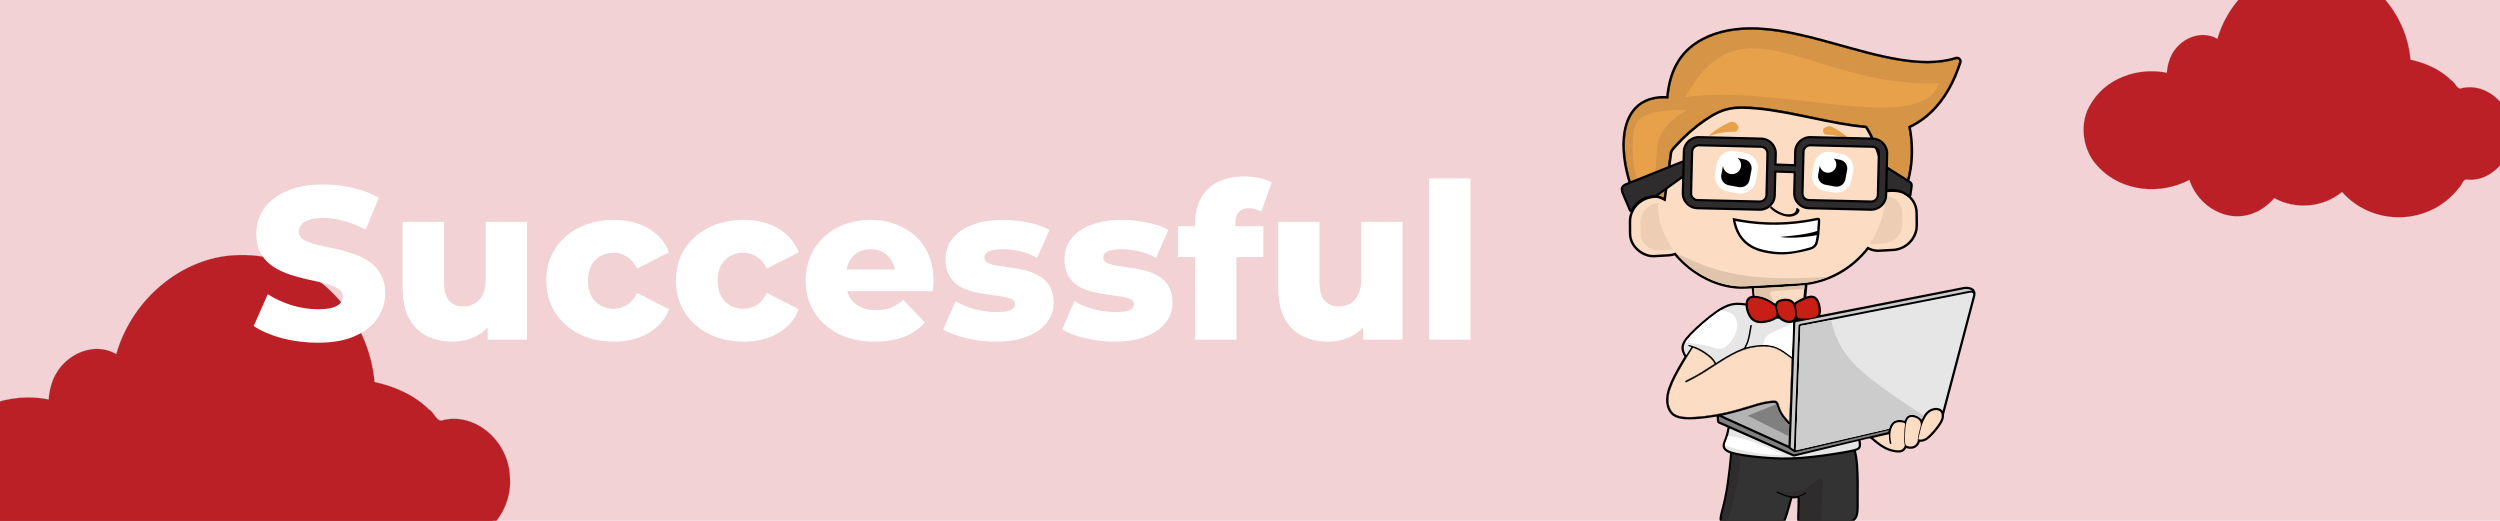 <svg width="552" height="115" viewBox="0 0 552 115" fill="none" xmlns="http://www.w3.org/2000/svg">
<g clip-path="url(#clip0_2827_1677)">
<rect width="552" height="115" fill="#F2D2D4"/>
<path d="M53.59 57.006C40.537 57.006 29.51 66.388 26.08 79.2C24.652 78.29 23.009 77.766 21.252 77.766C15.819 77.766 11.411 82.735 11.411 88.858C11.411 88.92 11.41 88.98 11.411 89.042C9.784 88.666 8.078 88.453 6.311 88.453C-4.457 88.453 -13.195 95.912 -13.195 105.097C-13.195 114.281 -4.456 121.74 6.311 121.74C10.576 121.74 14.517 120.561 17.729 118.578C19.647 125.046 25.059 129.718 31.441 129.718C35.764 129.718 39.642 127.572 42.292 124.179C44.864 125.695 47.888 126.569 51.122 126.569C55.522 126.569 59.537 124.956 62.55 122.304C66.611 127.054 72.581 130.061 79.241 130.061C87.411 130.061 94.552 125.531 98.389 118.811C98.967 118.906 99.559 118.958 100.161 118.958C106.661 118.958 111.927 113.197 111.927 106.09C111.927 98.983 106.661 93.209 100.161 93.209C98.998 93.209 97.874 93.404 96.812 93.748C93.31 89.095 88.073 85.869 82.089 85.084C80.865 69.365 68.572 57.006 53.589 57.006L53.59 57.006Z" fill="url(#paint0_linear_2827_1677)" stroke="black" stroke-width="0.039"/>
<path d="M52.967 56.307C41.036 56.347 29.371 65.33 25.663 78.159C20.267 75.075 13.018 78.643 11.267 85.133C10.98 86.117 10.791 87.149 10.745 88.185C2.278 86.504 -7.735 89.627 -12.274 98.332C-15.311 104.012 -13.835 111.716 -9.512 116.005C-2.503 123.519 8.975 124.313 17.378 119.854C20.104 128.061 28.95 132.704 36.308 129.683C38.652 128.828 40.787 127.135 42.485 125.246C48.796 128.677 56.785 128.067 62.481 123.42C71.618 133.762 88.283 133.341 96.875 122.378C97.901 121.588 98.194 119.278 99.691 119.805C106.631 120.347 113.166 113.346 112.609 105.441C112.382 97.299 104.915 91.061 97.908 92.732C96.463 93.407 95.909 90.999 94.722 90.391C91.362 87.064 86.901 85.251 82.717 84.337C81.442 70.14 70.547 58.524 58.158 56.68C56.446 56.388 54.704 56.263 52.968 56.308L52.967 56.307Z" fill="url(#paint1_linear_2827_1677)" stroke="#A3CED5" stroke-width="0.039"/>
<path fill-rule="evenodd" clip-rule="evenodd" d="M367.894 21.193C368.503 15.158 371.015 10.496 376.874 7.884C384.824 4.344 394.373 6.492 402.421 8.639C403.442 8.91 404.462 9.19 405.483 9.48C410.115 10.757 414.748 12.121 419.498 12.894C423.512 13.552 427.83 13.794 431.766 12.566C432.149 12.44 432.551 12.537 432.836 12.817C433.12 13.098 433.218 13.504 433.101 13.871C431.746 18.021 429.705 22.025 426.476 25.052C425.485 25.99 424.395 26.812 423.218 27.509L423.021 27.615C422.874 27.712 422.717 27.799 422.56 27.876C422.354 27.992 422.148 28.099 421.942 28.196C422.501 31.223 422.599 34.279 422.128 37.326C421.853 39.077 421.392 40.789 420.803 42.452C420.803 42.471 420.793 42.491 420.784 42.51C422.413 43.419 423.443 45.122 423.463 47.027L423.492 49.706C423.522 52.695 421.078 55.277 418.045 55.451L414.895 55.626C414.08 55.674 413.256 55.471 412.52 55.123C409.222 59.32 404.404 62.173 399.084 62.909L398.829 65.491C398.878 65.472 398.927 65.462 398.976 65.443C399.869 65.162 400.723 65.162 401.322 65.975C401.852 66.681 402.136 67.977 402.068 68.847C402.048 69.128 401.989 69.37 401.891 69.582L433.356 63.411C433.886 63.295 434.455 63.276 434.975 63.421C435.26 63.489 435.525 63.615 435.75 63.798C436.094 64.098 436.29 64.756 436.172 65.191C436.172 65.22 436.172 65.24 436.163 65.269L429.224 91.557C429.244 91.76 429.244 91.963 429.204 92.167C429.165 92.428 429.077 92.698 428.969 92.94C428.9 93.095 428.822 93.25 428.733 93.395C428.704 93.453 428.674 93.501 428.645 93.55C428.409 93.946 428.135 94.323 427.85 94.691C427.467 95.194 427.045 95.687 426.603 96.142C426.28 96.48 425.916 96.829 425.524 97.08C424.994 97.438 424.523 97.564 423.905 97.544C423.885 97.593 423.865 97.641 423.846 97.709C423.728 98.008 423.561 98.299 423.326 98.531C423.1 98.753 422.825 98.908 422.521 99.005C422.226 99.092 421.902 99.111 421.588 99.082C421.363 99.063 421.117 99.014 420.892 98.927C420.862 98.976 420.833 99.024 420.803 99.072C420.528 99.498 420.195 99.778 419.665 99.875C419.262 99.953 418.791 99.924 418.379 99.856C417.879 99.778 417.378 99.643 416.897 99.469C416.456 99.295 416.033 99.082 415.621 98.831C415.268 98.618 414.934 98.386 414.61 98.144C414.139 97.796 413.698 97.418 413.256 97.041C412.962 96.819 412.844 96.741 412.392 96.858L410.793 97.244L410.802 97.254C410.881 97.622 410.95 98.028 410.92 98.405C410.871 98.908 410.587 99.227 410.125 99.43C410.017 99.479 409.909 99.527 409.782 99.566L409.792 99.575C410.057 100.572 410.194 101.587 410.273 102.612C410.469 105.214 410.43 107.942 410.41 110.563V110.766C410.41 111.849 410.528 113.687 409.831 114.586C409.507 115.012 409.036 115.302 408.545 115.515C408.457 115.554 408.447 115.563 408.408 115.824C408.241 116.869 408.104 117.923 407.996 118.977C407.868 120.264 407.789 121.55 407.721 122.837C407.937 122.875 408.319 123.088 408.604 123.262C408.997 123.504 409.291 123.688 409.399 124.171C409.468 124.471 409.428 124.81 409.37 125.1C409.281 125.496 409.144 125.893 408.977 126.261C408.859 126.531 408.732 126.783 408.594 127.025C409.173 126.918 409.782 126.841 410.351 126.841C410.783 126.851 411.362 126.889 411.686 127.199C412.265 127.75 411.607 128.94 411.146 129.742C412.736 128.978 414.493 128.572 416.298 128.572C419.174 128.572 421.932 129.597 424.071 131.503C426.074 133.292 427.349 135.72 427.644 138.37C427.654 138.496 427.673 138.631 427.683 138.757V138.796C427.801 138.805 427.909 138.854 427.997 138.941C428.115 139.057 428.213 139.173 428.311 139.308C428.586 139.666 428.753 140.072 428.841 140.507C428.979 141.117 428.979 141.813 428.9 142.432C428.831 143.022 428.664 143.632 428.38 144.164C428.056 144.744 427.595 145.179 427.025 145.518C426.358 145.924 425.563 146.195 424.807 146.407C423.718 146.707 422.589 146.92 421.471 147.065C420.293 147.23 419.105 147.317 417.918 147.326C416.573 147.346 415.239 147.259 413.914 147.055C412.51 146.833 411.136 146.465 409.821 145.943C407.927 145.198 406.131 144.144 404.384 143.109C403.756 142.732 403.128 142.365 402.48 142.007C401.714 141.591 400.939 141.233 400.144 140.875C399.614 140.633 398.927 140.353 398.476 139.985C398.152 139.714 397.926 139.376 397.818 138.96C397.74 138.641 397.749 138.322 397.759 137.993C397.779 137.761 397.799 137.519 397.828 137.287C397.838 137.161 397.897 137.055 397.985 136.977C397.838 136.629 397.877 136.232 398.113 135.7C398.181 135.546 398.25 135.391 398.309 135.227C398.623 134.288 398.633 132.925 398.662 131.928V131.851C398.672 131.425 398.662 130.903 398.77 130.497C398.829 130.236 398.976 130.013 399.192 129.917C399.192 129.897 399.192 129.888 399.192 129.878C399.192 129.646 399.202 129.414 399.192 129.191C399.192 128.882 399.173 128.572 399.123 128.272C399.084 127.972 399.025 127.673 398.947 127.382C398.917 127.266 398.937 127.15 398.986 127.044C398.809 126.812 398.741 126.522 398.633 126.241C398.554 126.038 398.466 124.974 398.564 124.616C398.721 124.055 399.251 123.678 399.722 123.369L399.712 123.117C399.703 122.334 399.683 121.56 399.644 120.776C399.595 119.819 399.526 118.861 399.457 117.904C399.438 117.614 399.418 117.324 399.388 117.043C399.388 117.024 399.388 117.024 399.369 117.024C398.917 117.033 398.436 117.062 398.054 116.975C397.534 116.859 397.21 116.559 397.033 116.066C396.729 115.196 396.827 113.677 396.866 112.749L396.876 112.352C396.905 111.559 396.905 110.766 396.905 109.973C396.66 110.021 396.405 110.041 396.16 110.05C396.022 110.05 395.885 110.05 395.738 110.041C395.443 111.172 395.139 112.294 394.795 113.406C394.609 113.996 394.413 114.586 394.177 115.157C393.971 115.631 393.696 116.163 393.333 116.53C392.98 116.888 392.568 117.053 392.077 117.12C391.881 117.149 391.674 117.159 391.468 117.169C391.311 117.169 391.341 117.178 391.321 117.266C390.978 118.784 390.664 120.312 390.369 121.84C390.261 122.401 390.153 122.962 390.065 123.523C390.173 123.591 390.291 123.668 390.369 123.746C390.565 123.939 390.693 124.171 390.752 124.452C390.83 124.781 390.811 125.148 390.752 125.477C390.713 125.69 390.565 126.193 390.467 126.396L390.389 126.56C390.261 126.812 390.104 127.054 389.918 127.266C389.957 127.344 389.977 127.431 389.967 127.528L389.731 129.51C389.79 129.549 389.839 129.597 389.869 129.655C389.996 129.859 389.986 130.719 389.986 130.971C389.977 131.561 389.937 132.16 389.898 132.75C389.869 133.195 389.829 133.631 389.78 134.066C389.741 134.395 389.672 134.753 389.584 135.11C389.662 135.139 389.741 135.188 389.8 135.265C389.967 135.478 390.114 135.739 390.232 135.991C390.389 136.348 390.507 136.745 390.516 137.142C390.526 137.625 390.389 138.089 390.134 138.505C389.849 138.979 389.437 139.395 388.995 139.734C388.583 140.063 388.131 140.333 387.69 140.614C387.297 140.856 386.669 141.223 386.365 141.562C386.002 141.968 386.198 142.335 386.375 142.79L386.463 143.022C386.6 143.399 386.708 143.777 386.748 144.173C386.797 144.628 386.767 145.073 386.61 145.498C386.414 146.069 386.041 146.533 385.57 146.91C385.011 147.336 384.333 147.626 383.656 147.82C382.606 148.129 381.458 148.274 380.368 148.381C378.985 148.506 377.581 148.555 376.187 148.564C374.568 148.584 372.939 148.555 371.329 148.439C370.142 148.352 368.905 148.226 367.737 147.974C366.825 147.771 365.902 147.462 365.097 146.988C364.518 146.649 364.008 146.224 363.586 145.692C363.262 145.285 362.997 144.841 362.85 144.347C362.703 143.912 362.654 143.438 362.742 142.984C362.811 142.577 362.987 142.21 363.223 141.862C363.331 141.687 363.449 141.533 363.576 141.368C363.655 141.281 363.753 141.223 363.871 141.194C363.89 141.068 363.929 140.933 363.998 140.807C364.175 140.498 364.459 140.227 364.744 139.985C364.96 139.792 364.891 139.83 364.862 139.521C364.842 139.279 364.832 139.047 364.832 138.805C364.832 136.397 365.932 134.192 367.737 132.596C369.641 130.903 372.164 130.033 374.715 130.033C376.295 130.033 377.856 130.371 379.269 131.019C379.181 130.748 379.093 130.478 378.994 130.197C378.847 129.771 378.7 129.336 378.523 128.911L378.435 128.698C378.327 128.456 378.209 128.185 378.16 127.924C378.062 127.441 378.327 127.083 378.818 126.986C379.25 126.899 379.858 126.947 380.359 126.996C380.329 126.657 380.3 126.309 380.27 125.97C380.251 125.574 380.221 125.177 380.241 124.781V124.665C380.251 124.539 380.3 124.423 380.388 124.345C380.319 123.997 380.388 123.639 380.712 123.311C380.947 123.078 381.261 123.001 381.576 122.943L381.88 120.951L382.557 116.337C382.567 116.289 382.528 116.289 382.439 116.269C381.909 116.134 381.36 115.969 380.839 115.786C380.496 115.66 380.094 115.496 379.868 115.196C379.622 114.867 379.652 114.451 379.711 114.074C379.799 113.522 379.956 112.952 380.103 112.41C380.329 111.53 380.545 110.66 380.731 109.76C380.947 108.735 381.114 107.7 381.261 106.665C381.409 105.678 381.526 104.702 381.644 103.725C381.723 103.019 381.801 102.303 381.87 101.597C381.909 101.142 381.948 100.688 381.978 100.223C381.978 100.185 381.988 100.146 381.998 100.107L381.899 100.069C381.379 99.875 380.79 99.575 380.516 99.072C380.329 98.724 380.319 98.366 380.398 97.989C380.467 97.68 380.574 97.399 380.702 97.109C380.81 96.838 380.908 96.577 380.996 96.306C381.124 95.89 381.222 95.465 381.311 95.039C381.35 94.865 381.379 94.681 381.418 94.507C381.428 94.469 381.438 94.43 381.448 94.391L379.662 93.608C379.495 93.53 379.328 93.472 379.22 93.317C379.122 93.182 379.112 93.037 379.102 92.882L379.073 92.631C379.073 92.621 379.073 92.612 379.073 92.592L379.043 91.993V91.983C378.199 92.128 377.346 92.254 376.502 92.36C375.226 92.515 373.891 92.631 372.605 92.592C371.761 92.573 370.829 92.476 370.044 92.147C369.435 91.896 368.964 91.509 368.601 90.967C368.238 90.416 368.022 89.778 367.924 89.12C367.826 88.385 367.875 87.64 368.022 86.915C368.199 86.034 368.532 85.154 368.886 84.323C369.298 83.404 369.759 82.504 370.25 81.624C370.741 80.725 371.261 79.844 371.8 78.974L371.928 78.761C371.918 78.742 371.899 78.713 371.879 78.684C371.555 78.103 371.261 77.504 371.261 76.817C371.261 76.324 371.408 75.879 371.653 75.444C372.016 74.776 372.586 74.138 373.106 73.587C373.979 72.677 374.941 71.797 375.903 70.975C376.855 70.163 377.846 69.36 378.867 68.654C379.632 68.122 380.467 67.609 381.34 67.28C382.037 67.01 382.734 66.874 383.479 66.845C384.127 66.826 384.785 66.884 385.433 66.971C385.452 66.7 385.511 66.439 385.609 66.216C385.874 65.636 386.385 65.385 386.944 65.298L386.787 63.673L385.403 63.75C379.505 64.079 373.469 60.81 369.769 56.399C369.327 56.535 368.866 56.622 368.405 56.641L365.264 56.825C363.9 56.893 362.516 56.303 361.515 55.432C360.396 54.465 359.67 53.12 359.65 51.65L359.631 48.971C359.611 47.404 360.288 45.886 361.427 44.812L361.407 44.783C360.19 43.11 358.944 38.351 358.59 36.252C358.208 34.018 358.07 31.658 358.394 29.414C358.689 27.335 359.425 25.255 360.897 23.688C362.742 21.735 365.284 21.096 367.894 21.193Z" fill="black"/>
<path fill-rule="evenodd" clip-rule="evenodd" d="M388.043 24.23C382.9 23.756 380.594 23.988 376.462 26.87C374.205 28.437 372.075 30.323 370.073 32.548C369.091 33.631 369.278 33.525 369.082 34.966L367.776 44.502C366.913 44.096 366.343 43.651 365.382 43.709C364.361 43.767 363.399 44.038 362.516 44.628C361.093 45.557 360.151 47.201 360.17 48.961L360.19 51.64C360.219 54.349 362.948 56.418 365.234 56.293L368.375 56.109C368.925 56.08 369.455 55.964 369.955 55.77C373.812 60.558 379.926 63.518 385.364 63.218L397.406 62.541C403.491 62.202 408.898 59.049 412.363 54.445C413.158 54.9 414.041 55.142 414.865 55.093L418.006 54.919C420.754 54.764 422.972 52.414 422.952 49.706L422.923 47.027C422.903 44.918 421.529 43.187 419.625 42.597C418.624 42.297 417.437 42.375 416.318 42.471C415.592 36.745 414.139 31.967 411.862 28.292C404.354 27.654 395.404 24.897 388.043 24.23Z" fill="#FCDCC2"/>
<path fill-rule="evenodd" clip-rule="evenodd" d="M376.156 26.435C380.455 23.437 382.938 23.233 388.091 23.698C392.232 24.075 396.403 25.003 400.466 25.845C404.225 26.628 408.082 27.431 411.91 27.76C412.086 27.779 412.234 27.866 412.322 28.012C414.874 32.132 416.14 37.142 416.788 41.901C417.789 41.823 418.839 41.804 419.791 42.084C419.967 42.142 420.144 42.21 420.311 42.278C420.9 40.643 421.341 38.97 421.606 37.248C422.097 34.115 421.979 31.01 421.361 27.905C421.685 27.76 421.999 27.596 422.313 27.431C422.46 27.354 422.607 27.267 422.755 27.18L422.951 27.064C424.089 26.396 425.149 25.593 426.111 24.684C429.281 21.715 431.283 17.779 432.598 13.716C432.667 13.523 432.618 13.329 432.471 13.184C432.324 13.039 432.117 12.991 431.921 13.049C427.907 14.306 423.51 14.064 419.408 13.397C414.668 12.633 409.967 11.25 405.344 9.973C404.323 9.683 403.303 9.403 402.282 9.132C394.381 7.023 384.901 4.876 377.089 8.348C371.21 10.969 368.864 15.689 368.364 21.725C365.743 21.541 363.143 22.063 361.278 24.036C359.874 25.526 359.187 27.509 358.903 29.482C358.589 31.677 358.726 33.989 359.099 36.165C359.433 38.138 360.689 42.926 361.827 44.483C362.063 44.299 362.21 44.183 362.21 44.183C363.251 43.496 364.389 43.206 365.606 43.168C366.46 43.148 366.529 43.322 367.353 43.709L368.55 34.888C368.747 33.399 368.599 33.38 369.669 32.19C371.612 30.043 373.771 28.099 376.156 26.435Z" fill="#D69446" stroke="black" stroke-width="0.074"/>
<path fill-rule="evenodd" clip-rule="evenodd" d="M412.745 53.903C414.109 53.942 414.708 53.894 416.101 53.729C418.26 53.478 420.047 51.727 420.027 49.59L419.998 46.91C419.978 44.889 418.339 43.303 416.317 43.312C416.209 47.191 414.904 50.847 412.745 53.903ZM366.068 44.889C363.938 45.044 362.201 46.91 362.221 49.019L362.25 51.698C362.26 52.724 362.79 53.642 363.556 54.3C364.233 54.89 365.214 55.354 366.147 55.296L369.287 55.122C369.336 55.122 369.395 55.112 369.444 55.112C367.403 52.346 366.117 49.029 366.078 45.411L366.068 44.889Z" fill="#EDCEB4"/>
<path fill-rule="evenodd" clip-rule="evenodd" d="M400.861 48.158C399.094 48.526 397.347 48.777 395.6 48.932C393.834 49.087 392.067 49.145 390.31 49.077C387.837 49 385.354 48.7 382.871 48.187C382.508 48.11 382.537 48.052 382.596 48.41C382.881 50.257 383.558 51.892 384.716 53.168C385.786 54.348 387.258 55.219 389.221 55.673C392.038 56.321 394.177 56.283 396.307 55.906C397.406 55.702 398.505 55.499 399.702 55.161C400.389 54.958 400.782 54.648 401.037 54.3C401.273 53.99 401.371 53.652 401.449 53.284C401.744 52.046 401.773 50.944 401.871 49.57C401.979 48.09 401.901 47.955 400.861 48.158Z" fill="black"/>
<path fill-rule="evenodd" clip-rule="evenodd" d="M384.019 48.953C389.603 49.949 395.148 49.842 400.703 48.74C401.537 48.575 401.41 48.459 401.351 49.301C401.341 49.378 401.341 49.455 401.331 49.533C401.302 50.026 401.272 50.51 401.233 50.993C398.976 51.767 395.845 52.047 393.058 52.309C394.981 52.686 398.721 52.415 401.145 51.912C401.096 52.309 401.027 52.715 400.939 53.111C400.88 53.363 400.85 53.547 400.732 53.769C400.487 54.262 400.144 54.485 399.574 54.649C395.835 55.733 393.215 56.042 389.338 55.152C386.276 54.446 384.235 52.599 383.4 49.62L383.283 49.175C383.155 48.73 383.096 48.788 383.557 48.865L384.019 48.953Z" fill="white"/>
<path fill-rule="evenodd" clip-rule="evenodd" d="M382.919 26.986C383.409 27.16 383.812 27.769 383.851 27.992C383.9 28.243 383.792 28.514 383.596 28.756C383.301 29.123 383.292 29.056 382.85 29.056C381.201 29.075 379.631 29.297 378.188 29.791C377.383 30.11 377.099 30.081 377.913 29.433C379.071 28.504 380.082 27.866 381.486 27.189C382.026 26.937 382.32 26.792 382.919 26.986ZM403.47 27.943C403.352 27.982 403.234 28.03 403.126 28.079C402.901 28.185 402.665 28.291 402.567 28.543C402.459 28.823 402.547 29.191 402.734 29.433C402.979 29.781 403.087 29.723 403.48 29.742C404.981 29.829 406.296 30.081 407.582 30.593C408.308 30.913 408.563 30.903 407.857 30.274C406.836 29.394 405.953 28.765 404.706 28.108C404.226 27.847 404 27.74 403.47 27.943Z" fill="#E8A14B"/>
<path fill-rule="evenodd" clip-rule="evenodd" d="M372.123 21.453C392.448 18.358 424.08 30.197 428.173 18.358C414.923 18.929 404.451 14.499 395.766 12.12C386.138 9.479 378.708 9.373 372.123 21.453ZM365.312 40.662L365.783 34.346C365.94 32.286 365.813 31.183 366.922 29.326C368.08 27.382 369.984 25.738 372.476 24.326C368.659 24.171 365.126 24.607 363.143 25.564C361.043 26.58 360.611 28.233 360.503 32.073C360.395 35.575 360.974 38.834 362.211 41.871L365.312 40.662Z" fill="#E8A14B"/>
<path d="M397.278 46.263C397.435 46.417 397.288 46.698 397.17 46.901C397.004 47.191 396.64 47.443 396.248 47.617C395.895 47.772 395.473 47.858 395.021 47.858C394.589 47.849 394.128 47.762 393.676 47.617C393.156 47.462 392.656 47.23 392.214 46.988C391.684 46.688 391.272 46.34 390.899 45.992C390.732 45.847 390.791 45.885 390.948 45.692C391.056 45.557 391.046 45.508 391.164 45.615C391.547 45.953 391.959 46.292 392.469 46.572C392.872 46.795 393.343 47.007 393.804 47.153C394.481 47.433 395.541 47.336 396.022 47.094C396.336 46.93 396.562 46.601 396.591 46.263C396.601 46.108 396.523 46.059 396.67 45.972C396.866 45.856 397.131 46.118 397.278 46.263Z" fill="black"/>
<path fill-rule="evenodd" clip-rule="evenodd" d="M396.973 66.904C397.444 66.614 398.367 66.14 399.123 65.908C399.888 65.675 400.487 65.675 400.929 66.256C401.36 66.846 401.635 68.026 401.576 68.809C401.517 69.602 401.115 69.989 400.31 70.192C399.496 70.386 398.269 70.376 397.602 70.299C396.934 70.221 396.816 70.076 396.767 69.738C396.708 69.399 396.718 68.877 396.679 68.461C396.64 68.035 396.551 67.707 396.522 67.494C396.483 67.281 396.502 67.184 396.973 66.904ZM392.42 67.32C392.488 67.039 392.645 66.797 393.087 66.633C393.529 66.469 394.265 66.382 394.824 66.488C395.383 66.594 395.766 66.913 396.041 67.523C396.306 68.132 396.453 69.022 396.345 69.68C396.247 70.337 395.894 70.763 395.285 70.821C394.677 70.889 393.813 70.599 393.293 70.115C392.763 69.631 392.567 68.945 392.469 68.432C392.361 67.929 392.351 67.6 392.42 67.32ZM391.566 67.387C391.261 67.155 390.702 66.749 390.015 66.43C389.328 66.101 388.504 65.85 387.758 65.782C387.002 65.704 386.335 65.811 386.06 66.42C385.785 67.02 385.913 68.123 386.246 68.993C386.58 69.854 387.11 70.492 387.876 70.734C388.641 70.985 389.642 70.85 390.447 70.637C391.242 70.415 391.831 70.125 392.096 69.834C392.361 69.535 392.282 69.244 392.213 68.896C392.145 68.548 392.076 68.142 392.007 67.91C391.939 67.678 391.88 67.61 391.566 67.387Z" fill="#C71F16"/>
<path fill-rule="evenodd" clip-rule="evenodd" d="M387.434 65.269C387.552 65.279 387.68 65.279 387.807 65.298C388.622 65.376 389.495 65.637 390.231 65.985C390.82 66.265 391.35 66.614 391.87 66.991L391.978 67.078C392.126 66.623 392.45 66.352 392.911 66.178C393.49 65.966 394.314 65.888 394.923 66.004C395.502 66.12 395.924 66.41 396.228 66.846C396.356 66.71 396.522 66.604 396.719 66.488C397.121 66.246 397.71 65.946 398.191 65.733L398.466 63.006C394.805 63.296 390.938 63.547 387.268 63.654L387.434 65.269Z" fill="#FCDCC2"/>
<path fill-rule="evenodd" clip-rule="evenodd" d="M433.472 63.885L397.513 70.945C397.297 70.984 397.11 71.013 396.953 71.042C396.639 71.09 396.482 71.119 396.433 71.168C396.394 71.216 396.394 71.361 396.384 71.661L396.374 72.135L395.373 98.762L395.962 99.188C396.05 99.255 396.089 99.226 396.089 99.11L397.081 72.938L397.091 72.473C397.1 72.058 397.1 71.854 397.248 71.69C397.395 71.535 397.601 71.497 398.023 71.429C398.17 71.409 398.347 71.371 398.563 71.332L434.522 64.281C434.915 64.194 435.219 64.165 435.455 64.204C435.445 64.194 435.435 64.184 435.425 64.175C435.268 64.039 435.072 63.952 434.846 63.885C434.463 63.788 433.845 63.769 433.472 63.885Z" fill="#CCCCCC"/>
<path fill-rule="evenodd" clip-rule="evenodd" d="M397.513 72.948L396.521 99.237C396.521 99.392 396.541 99.421 396.649 99.392L417.102 94.652C417.161 94.439 417.239 94.236 417.328 94.043C417.504 93.666 417.75 93.308 418.103 93.066C418.731 92.641 419.575 92.689 420.292 92.815C420.38 92.834 420.459 92.853 420.527 92.873C420.645 92.525 420.831 92.186 421.116 91.934C421.43 91.664 421.823 91.567 422.245 91.586C422.696 91.606 423.177 91.76 423.57 91.993C423.844 92.157 424.109 92.37 424.296 92.641C424.306 92.631 424.306 92.612 424.316 92.592C424.581 92.031 424.924 91.431 425.375 90.987C425.748 90.609 426.21 90.319 426.72 90.174C427.191 90.039 427.731 90.01 428.202 90.184C428.506 90.29 428.752 90.484 428.928 90.735L435.681 65.153C435.7 64.959 435.681 64.824 435.622 64.737C435.514 64.582 435.2 64.563 434.611 64.698L398.651 71.759C398.425 71.797 398.249 71.826 398.092 71.855C397.483 71.962 397.532 71.875 397.523 72.474L397.513 72.948Z" fill="#E6E6E6"/>
<path fill-rule="evenodd" clip-rule="evenodd" d="M372.222 79.225C371.692 80.095 371.172 80.975 370.682 81.855C370.191 82.735 369.73 83.645 369.347 84.515C368.964 85.386 368.67 86.237 368.503 87.01C368.356 87.755 368.336 88.442 368.415 89.051C368.503 89.69 368.719 90.241 369.013 90.695C369.308 91.131 369.681 91.46 370.24 91.701C370.809 91.943 371.575 92.079 372.615 92.108C373.665 92.127 375.01 92.05 376.443 91.876C377.905 91.701 379.465 91.431 380.928 91.111C382.94 90.666 384.775 90.106 386.277 89.641C386.954 89.438 387.552 89.245 388.092 89.1C388.966 88.858 389.643 88.713 390.173 88.626C390.713 88.539 391.095 88.51 391.4 88.49C391.714 88.471 391.939 88.461 392.126 88.529C392.332 88.597 392.479 88.732 392.607 88.993C392.675 89.148 392.744 89.351 392.823 89.593C392.97 90.038 393.156 90.599 393.49 91.169C393.745 91.605 394.089 92.05 394.481 92.504C394.678 92.727 394.874 92.959 395.09 93.181L395.62 79.186C395.6 79.186 395.58 79.176 395.561 79.157H395.551C394.422 78.286 393.294 77.425 392.165 76.961C391.606 76.729 391.046 76.603 390.477 76.536C389.898 76.468 389.309 76.468 388.691 76.507C388.073 76.545 387.435 76.623 386.767 76.748C386.11 76.884 385.423 77.068 384.716 77.338C384.009 77.6 383.283 77.938 382.547 78.325C381.801 78.722 381.046 79.166 380.29 79.64C379.495 80.134 378.827 80.569 378.111 81.033C377.336 81.546 376.58 82.029 375.883 82.465C374.558 83.267 373.469 83.819 372.37 84.37C372.281 84.409 372.183 84.38 372.144 84.302C372.105 84.225 372.144 84.128 372.222 84.08C373.312 83.538 374.401 82.987 375.716 82.184C376.394 81.768 377.149 81.275 377.925 80.762L378.631 80.308C378.405 79.901 378.14 79.486 377.611 79.012C377.296 78.712 376.884 78.402 376.443 78.103C376.001 77.793 375.52 77.503 375.088 77.28C374.823 77.145 374.568 77.039 374.333 76.942C373.861 76.758 373.842 76.632 373.606 77.01C373.145 77.745 372.674 78.48 372.222 79.225Z" fill="#FCDCC2" stroke="#332C2B" stroke-width="0.074"/>
<path fill-rule="evenodd" clip-rule="evenodd" d="M420.713 94.487C420.703 94.594 420.693 94.71 420.684 94.816C420.684 94.874 420.674 94.932 420.674 95C420.615 95.715 420.605 96.441 420.615 96.983C420.615 97.476 420.635 97.805 420.693 98.037C420.743 98.23 420.831 98.337 420.968 98.414C421.135 98.511 421.371 98.578 421.636 98.598C421.881 98.617 422.146 98.598 422.381 98.53C422.607 98.462 422.804 98.346 422.97 98.182C423.137 98.017 423.275 97.795 423.383 97.534C423.491 97.244 423.441 97.263 423.461 96.992C423.461 96.876 423.481 96.721 423.51 96.508C423.549 96.305 423.589 96.054 423.667 95.715C423.746 95.387 423.844 94.971 423.991 94.468C424.079 94.158 424.119 94.042 424.119 93.694C424.109 93.481 424.079 93.278 423.991 93.104C423.863 92.823 423.608 92.582 423.314 92.408C422.97 92.204 422.568 92.088 422.224 92.069C421.91 92.05 421.645 92.127 421.439 92.301C421.214 92.495 421.037 92.814 420.909 93.297C420.821 93.626 420.762 94.042 420.713 94.487ZM425.728 91.324C425.345 91.701 425.031 92.243 424.766 92.804C424.658 93.036 424.55 93.278 424.462 93.51C424.236 94.071 424.178 94.429 424.02 95.019L423.922 95.377C423.854 95.657 423.795 95.928 423.736 96.189C423.697 96.383 423.667 96.567 423.608 96.741C423.54 96.973 423.579 97.06 423.854 97.05C424.148 97.07 424.619 97.099 425.247 96.683C425.552 96.48 425.895 96.17 426.239 95.802C426.661 95.367 427.092 94.864 427.455 94.39C427.75 94.004 428.015 93.646 428.221 93.297C428.25 93.249 428.28 93.21 428.3 93.162C428.378 93.017 428.447 92.882 428.506 92.746C428.614 92.524 428.682 92.301 428.722 92.088C428.771 91.75 428.731 91.421 428.614 91.16C428.496 90.928 428.3 90.734 428.025 90.638C427.711 90.522 427.298 90.512 426.857 90.638C426.474 90.754 426.072 90.976 425.728 91.324ZM417.415 96.712C417.455 97.099 417.523 97.476 417.592 97.843C417.612 97.93 417.553 98.017 417.465 98.037C417.376 98.046 417.288 97.988 417.268 97.901C417.2 97.524 417.131 97.137 417.092 96.75C417.062 96.46 417.052 96.17 417.062 95.87L413.588 96.673C413.98 97.011 414.373 97.35 414.903 97.746C415.188 97.969 415.511 98.201 415.884 98.414C416.238 98.636 416.64 98.84 417.072 99.014C417.523 99.178 418.004 99.304 418.456 99.381C418.888 99.439 419.28 99.459 419.575 99.4C419.997 99.323 420.213 99.081 420.389 98.811C420.487 98.656 420.536 98.559 420.556 98.472C420.605 98.317 420.546 98.192 420.487 97.776C420.458 97.563 420.458 97.302 420.448 96.983C420.448 96.46 420.458 95.764 420.497 95.077C420.507 94.98 420.517 94.884 420.517 94.787C420.527 94.719 420.536 94.642 420.536 94.564C420.566 94.332 420.585 94.1 420.625 93.887C420.674 93.597 420.635 93.375 420.213 93.297C419.516 93.181 418.848 93.152 418.387 93.472C418.132 93.636 417.936 93.916 417.779 94.245C417.631 94.564 417.523 94.922 417.455 95.28C417.445 95.367 417.435 95.454 417.425 95.541C417.406 95.628 417.406 95.706 417.396 95.793C417.376 96.112 417.386 96.412 417.415 96.712Z" fill="#FCDCC2"/>
<path fill-rule="evenodd" clip-rule="evenodd" d="M358.188 43.041C357.687 41.977 357.628 41.001 358.894 40.469L371.466 35.439L371.506 35.42L371.555 33.456C371.594 31.532 373.233 29.994 375.186 30.042L388.867 30.361C390.82 30.41 392.381 32.025 392.332 33.95L392.273 36.087L396.081 36.232L396.139 33.456C396.189 31.532 397.828 29.994 399.781 30.042L413.462 30.361C415.415 30.41 416.975 32.025 416.926 33.95L416.857 36.842L421.774 39.946C421.784 39.956 421.794 39.956 421.804 39.966C422.383 40.382 422.412 40.797 422.295 41.455L422.049 43.128C422.02 43.312 421.912 43.448 421.735 43.515C421.568 43.583 421.392 43.554 421.244 43.438C419.919 42.364 418.428 42.016 416.749 42.297C416.74 42.297 416.73 42.297 416.72 42.297L416.7 43.128C416.651 45.053 415.012 46.591 413.059 46.543L399.388 46.214C397.435 46.175 395.874 44.56 395.924 42.635L396.022 38.37C396.022 38.341 396.032 38.292 396.022 38.244L392.224 38.128L392.106 43.128C392.057 45.053 390.428 46.591 388.475 46.543L374.793 46.214C372.84 46.175 371.28 44.56 371.329 42.635L371.407 39.424L365.774 43.477C365.686 43.544 365.597 43.573 365.489 43.573C363.222 43.583 361.642 44.647 360.543 46.562C360.455 46.726 360.278 46.823 360.082 46.804C359.895 46.794 359.728 46.688 359.66 46.504L358.188 43.041ZM375.127 32.315C374.45 32.305 373.881 32.837 373.861 33.514L373.635 42.693C373.616 43.361 374.165 43.922 374.852 43.941L388.524 44.26C389.201 44.279 389.78 43.738 389.799 43.07L390.015 33.892C390.035 33.224 389.485 32.654 388.808 32.644L375.127 32.315ZM399.722 32.315C399.045 32.305 398.465 32.837 398.456 33.514L398.23 42.693C398.21 43.361 398.76 43.922 399.437 43.941L413.118 44.26C413.795 44.279 414.374 43.738 414.394 43.07L414.61 33.892C414.63 33.224 414.08 32.654 413.403 32.644L399.722 32.315Z" fill="black"/>
<path fill-rule="evenodd" clip-rule="evenodd" d="M421.51 40.363L416.838 37.413L416.73 41.804C418.497 41.523 420.116 41.901 421.559 43.061L421.804 41.388C421.912 40.769 421.843 40.605 421.51 40.363ZM359.081 40.914L371.486 35.952L371.418 38.806L365.49 43.09C363.203 43.09 361.387 44.115 360.112 46.321L358.649 42.848C358.139 41.775 358.286 41.252 359.081 40.914ZM375.176 30.526L388.848 30.855C390.536 30.894 391.871 32.277 391.831 33.941L391.772 36.581C391.851 36.562 391.939 36.562 392.028 36.562L396.287 36.736C396.385 36.736 396.473 36.745 396.562 36.774L396.64 33.467C396.68 31.813 398.083 30.488 399.771 30.526L413.442 30.855C415.13 30.894 416.465 32.277 416.426 33.941L416.21 43.11C416.161 44.773 414.757 46.098 413.079 46.05L399.398 45.731C397.72 45.692 396.375 44.299 396.415 42.645L396.523 38.38C396.523 38.09 396.523 37.771 396.228 37.761L392.018 37.635C391.743 37.626 391.743 37.829 391.733 38.08L391.615 43.11C391.566 44.773 390.163 46.098 388.485 46.05L374.804 45.731C373.125 45.692 371.781 44.299 371.82 42.645L372.046 33.467C372.085 31.813 373.498 30.488 375.176 30.526ZM375.147 31.832C374.195 31.803 373.39 32.557 373.361 33.495L373.145 42.674C373.115 43.612 373.881 44.406 374.833 44.425L388.514 44.754C389.466 44.773 390.271 44.019 390.29 43.081L390.516 33.902C390.536 32.964 389.77 32.18 388.818 32.151L375.147 31.832ZM399.742 31.832C398.78 31.803 397.985 32.557 397.955 33.495L397.74 42.674C397.71 43.612 398.476 44.406 399.428 44.425L413.109 44.754C414.061 44.773 414.865 44.019 414.885 43.081L415.111 33.902C415.13 32.964 414.365 32.18 413.413 32.151L399.742 31.832Z" fill="#2E2C2C"/>
<path fill-rule="evenodd" clip-rule="evenodd" d="M379.867 93.162C385.186 95.513 390.515 97.853 395.835 100.204C396.188 100.358 396.168 100.31 396.541 100.242L416.945 95.397L417.024 94.961L396.394 99.826C396.129 99.884 396.178 99.836 396.011 99.739C395.697 99.555 395.079 99.111 394.794 98.888L379.543 91.973L379.563 92.582L379.592 92.834C379.602 92.95 379.612 93.017 379.631 93.037C379.641 93.066 379.72 93.095 379.867 93.162Z" fill="#808080"/>
<path fill-rule="evenodd" clip-rule="evenodd" d="M386.423 90.107C384.637 90.658 382.861 91.18 381.035 91.586C380.77 91.644 380.515 91.703 380.25 91.76L394.893 98.396L395.07 93.666C394.942 93.666 394.814 93.608 394.716 93.511C394.51 93.279 394.304 93.057 394.098 92.815C393.725 92.379 393.352 91.915 393.067 91.412C392.753 90.88 392.547 90.329 392.351 89.749C392.292 89.565 392.233 89.371 392.155 89.197C392.115 89.12 392.066 89.023 391.968 88.994C391.841 88.946 391.566 88.965 391.428 88.975C391.036 89.004 390.643 89.043 390.251 89.11C389.574 89.217 388.887 89.381 388.229 89.565C387.621 89.739 387.022 89.923 386.423 90.107Z" fill="#B3B3B3"/>
<path fill-rule="evenodd" clip-rule="evenodd" d="M381.467 96.451C381.369 96.779 381.261 97.05 381.153 97.292C381.045 97.572 380.937 97.814 380.878 98.095C380.829 98.327 380.809 98.588 380.947 98.83C381.094 99.101 381.418 99.371 382.075 99.613C382.713 99.855 383.636 100.058 384.715 100.232C386.011 100.445 387.532 100.619 389.014 100.755C390.378 100.871 391.723 100.967 393.146 100.996C394.569 101.016 396.08 100.987 397.768 100.861C399.25 100.745 400.87 100.561 402.411 100.358C404.413 100.087 406.307 99.787 407.632 99.546C408.78 99.333 409.496 99.178 409.918 98.994C410.272 98.83 410.399 98.646 410.419 98.356C410.448 98.095 410.399 97.756 410.311 97.36L396.247 100.784C396.12 100.813 396.031 100.822 395.894 100.764L381.899 94.593C381.869 94.777 381.83 94.961 381.791 95.135C381.693 95.628 381.585 96.083 381.467 96.451ZM376.226 71.342C375.186 72.241 374.185 73.17 373.468 73.924C372.771 74.65 372.34 75.211 372.084 75.675C371.839 76.129 371.751 76.487 371.76 76.816C371.76 77.397 372.016 77.928 372.31 78.451C372.683 77.851 373.066 77.251 373.449 76.652C373.262 76.545 373.085 76.468 372.899 76.42C372.811 76.41 372.732 76.381 372.752 76.304C372.771 76.216 372.86 76.159 372.948 76.178C373.213 76.255 373.478 76.313 373.743 76.4C374.263 76.555 374.744 76.749 375.235 77C375.676 77.222 376.167 77.513 376.628 77.832C377.08 78.141 377.512 78.47 377.836 78.77C378.385 79.283 378.67 79.708 378.905 80.134C379.308 79.873 379.71 79.611 380.112 79.36C380.878 78.886 381.643 78.441 382.389 78.045C383.145 77.648 383.881 77.3 384.598 77.029C385.226 76.797 385.128 76.739 385.451 76.062C385.589 75.781 385.726 75.462 385.844 75.056C386.08 74.224 386.276 73.044 386.462 71.864C386.482 71.777 386.56 71.719 386.659 71.729C386.747 71.748 386.806 71.825 386.796 71.922C386.6 73.112 386.403 74.302 386.158 75.143C386.03 75.569 385.893 75.907 385.756 76.207C385.461 76.816 385.294 76.768 385.981 76.594C386.227 76.536 386.462 76.478 386.708 76.439C387.385 76.304 388.042 76.226 388.671 76.188C389.299 76.139 389.917 76.139 390.516 76.207C391.114 76.284 391.703 76.42 392.292 76.662C393.421 77.126 394.52 77.957 395.629 78.809L395.884 72.125L395.894 71.661C395.894 71.497 395.884 71.313 395.923 71.139C395.756 71.226 395.56 71.284 395.344 71.303C394.53 71.39 393.538 71.013 392.95 70.471C392.92 70.442 392.891 70.413 392.861 70.375H392.223C391.772 70.733 391.085 70.965 390.574 71.1C389.691 71.342 388.602 71.487 387.719 71.197C386.747 70.887 386.138 70.085 385.785 69.156C385.599 68.682 385.451 68.063 385.422 67.463C384.755 67.367 384.117 67.309 383.498 67.328C382.831 67.357 382.203 67.473 381.516 67.734C380.819 67.995 380.063 68.421 379.151 69.05C378.258 69.669 377.217 70.491 376.226 71.342Z" fill="#E6E6E6"/>
<path fill-rule="evenodd" clip-rule="evenodd" d="M383.135 33.37L385.363 33.785C387.237 34.134 388.484 35.933 388.12 37.78L387.708 39.966C387.355 41.813 385.529 43.042 383.655 42.693L381.437 42.278C379.562 41.929 378.316 40.13 378.669 38.283L379.091 36.097C379.445 34.25 381.26 33.021 383.135 33.37Z" fill="white"/>
<path fill-rule="evenodd" clip-rule="evenodd" d="M404.402 33.553L406.542 33.95C408.338 34.288 409.535 36.01 409.192 37.79L408.789 39.889C408.446 41.668 406.699 42.839 404.903 42.51L402.763 42.113C400.967 41.775 399.77 40.053 400.113 38.273L400.516 36.175C400.85 34.395 402.606 33.224 404.402 33.553Z" fill="white"/>
<path fill-rule="evenodd" clip-rule="evenodd" d="M383.9 34.946L385.098 35.169C386.197 35.372 386.933 36.426 386.727 37.519L386.305 39.705C386.099 40.798 385.029 41.523 383.92 41.311L381.702 40.904C380.593 40.692 379.857 39.637 380.073 38.544L380.406 36.794C380.456 36.523 380.426 36.61 380.465 36.823C380.554 37.306 380.828 37.742 381.221 38.041C381.457 38.225 381.751 38.351 382.065 38.409C382.703 38.535 383.331 38.332 383.783 37.935C384.087 37.654 384.313 37.277 384.401 36.842C384.46 36.504 384.44 36.165 384.332 35.865C384.234 35.565 384.067 35.295 383.841 35.082C383.616 34.859 383.518 34.869 383.9 34.946Z" fill="black"/>
<path fill-rule="evenodd" clip-rule="evenodd" d="M405.128 35.063L406.286 35.275C407.346 35.478 408.043 36.494 407.847 37.539L407.444 39.637C407.248 40.692 406.218 41.378 405.148 41.185L403.018 40.788C401.958 40.585 401.252 39.57 401.458 38.525L401.772 36.842C401.84 36.494 401.801 36.581 401.88 36.842C401.997 37.248 402.262 37.597 402.616 37.838C402.812 37.964 403.048 38.061 403.293 38.109C403.98 38.235 404.637 37.974 405.05 37.481C405.236 37.248 405.374 36.978 405.432 36.668C405.491 36.368 405.462 36.069 405.374 35.788C405.315 35.594 405.217 35.401 405.079 35.237C404.893 34.985 404.765 34.995 405.128 35.063Z" fill="black"/>
<path fill-rule="evenodd" clip-rule="evenodd" d="M382.135 103.773C382.037 104.634 381.909 105.669 381.752 106.733C381.595 107.787 381.418 108.88 381.222 109.857C381.006 110.882 380.77 111.791 380.574 112.536C380.407 113.203 380.26 113.755 380.201 114.142C380.142 114.529 380.152 114.751 380.27 114.906C380.388 115.07 380.623 115.186 381.016 115.322C381.477 115.496 382.125 115.689 382.91 115.873C383.548 116.028 384.274 116.163 385.049 116.269C385.933 116.395 386.895 116.473 387.817 116.531C388.749 116.598 389.623 116.627 390.339 116.656C391.036 116.685 391.576 116.705 391.998 116.637C392.41 116.589 392.714 116.453 392.979 116.192C393.254 115.912 393.5 115.476 393.716 114.973C393.941 114.451 394.138 113.851 394.324 113.261C394.677 112.12 394.982 110.979 395.286 109.838L395.001 109.789C394.579 109.702 394.138 109.557 393.686 109.383C393.235 109.209 392.783 109.015 392.332 108.822C392.253 108.783 392.214 108.687 392.253 108.609C392.292 108.522 392.391 108.483 392.469 108.522C392.921 108.716 393.372 108.919 393.804 109.083C394.245 109.248 394.668 109.383 395.07 109.47C395.453 109.547 395.816 109.567 396.149 109.567C396.522 109.547 396.866 109.499 397.17 109.412C397.739 109.248 398.171 108.967 398.613 108.696C398.682 108.648 398.78 108.667 398.829 108.735C398.888 108.803 398.868 108.909 398.799 108.957L398.79 108.967C398.367 109.238 397.945 109.499 397.396 109.683C397.406 110.457 397.406 111.269 397.366 112.372L397.357 112.768C397.317 113.9 397.258 115.215 397.504 115.912C397.622 116.25 397.818 116.424 398.161 116.502C398.554 116.579 399.123 116.55 399.948 116.492C400.9 116.415 402.156 116.279 403.402 116.124C404.393 115.999 405.375 115.844 406.189 115.679C407.102 115.505 407.809 115.302 408.339 115.07C408.859 114.848 409.212 114.587 409.438 114.287C409.899 113.697 409.909 112.884 409.919 110.766V110.553C409.929 108.348 409.948 104.885 409.782 102.642C409.674 101.316 409.507 100.427 409.31 99.711C408.771 99.846 408.182 99.943 407.721 100.03C405.983 100.34 404.227 100.61 402.48 100.843C400.929 101.046 399.369 101.229 397.808 101.346C396.257 101.462 394.697 101.51 393.136 101.481C391.743 101.452 390.359 101.365 388.965 101.239C387.523 101.104 386.06 100.949 384.627 100.717C383.94 100.601 383.175 100.465 382.468 100.262C382.449 100.649 382.409 101.084 382.36 101.645C382.301 102.235 382.233 102.922 382.135 103.773Z" fill="#333333"/>
<path fill-rule="evenodd" clip-rule="evenodd" d="M392.184 89.266L386.698 91.461C385.736 91.848 385.736 91.703 386.668 92.167L394.971 96.317L395.069 93.666C394.942 93.666 394.814 93.608 394.716 93.512C394.51 93.279 394.304 93.057 394.098 92.815C393.725 92.38 393.352 91.916 393.067 91.413C392.753 90.881 392.547 90.33 392.351 89.749C392.302 89.594 392.243 89.42 392.184 89.266Z" fill="#808080"/>
<path fill-rule="evenodd" clip-rule="evenodd" d="M397.513 72.948L396.521 99.237C396.521 99.392 396.541 99.421 396.649 99.392L417.102 94.653C417.161 94.44 417.239 94.237 417.328 94.043C417.504 93.666 417.75 93.308 418.103 93.066C418.731 92.641 419.575 92.689 420.292 92.815C420.38 92.834 420.459 92.853 420.527 92.873C420.645 92.525 420.831 92.186 421.116 91.935C421.43 91.664 421.823 91.567 422.245 91.587C422.696 91.606 423.177 91.761 423.57 91.993C423.844 92.157 424.109 92.37 424.296 92.641L424.316 92.592C424.453 92.312 424.6 92.031 424.767 91.761C418.348 87.592 411.979 83.433 408.475 79.322C405.992 76.411 404.932 73.519 404.324 70.647L398.651 71.759C398.425 71.797 398.249 71.826 398.092 71.856C397.483 71.962 397.532 71.875 397.523 72.475L397.513 72.948Z" fill="#CCCCCC"/>
<path fill-rule="evenodd" clip-rule="evenodd" d="M370.062 55.906C373.92 60.617 379.975 63.518 385.363 63.218L397.405 62.541C399.613 62.416 401.733 61.922 403.706 61.12C403.647 61.129 403.598 61.129 403.539 61.129C398.249 61.439 393.283 61.574 388.984 61.255C384.676 60.936 381.045 60.172 377.884 59.146C374.999 58.218 372.506 57.067 370.062 55.906Z" fill="#E0C4AC"/>
<path fill-rule="evenodd" clip-rule="evenodd" d="M387.268 63.654L387.434 65.269C387.552 65.279 387.68 65.279 387.807 65.298C388.622 65.376 389.495 65.637 390.231 65.985C390.781 66.246 391.282 66.565 391.772 66.923C391.488 66.41 391.262 65.966 391.105 65.617C390.516 64.341 390.82 64.331 393.048 64.176C394.314 64.079 396.218 63.934 398.387 63.78L398.466 63.006C394.805 63.296 390.938 63.547 387.268 63.654Z" fill="#E0C4AC"/>
<path fill-rule="evenodd" clip-rule="evenodd" d="M384.088 100.62C384.147 101.751 384.137 103.144 383.852 105.127C383.46 107.97 382.517 112.033 381.251 115.408C381.173 115.379 381.094 115.35 381.016 115.321C380.623 115.186 380.388 115.07 380.27 114.905C380.152 114.75 380.142 114.528 380.201 114.141C380.26 113.754 380.407 113.203 380.574 112.536C380.77 111.791 381.006 110.882 381.222 109.856C381.418 108.88 381.595 107.787 381.752 106.732C381.909 105.668 382.037 104.633 382.135 103.773C382.233 102.922 382.301 102.235 382.36 101.645C382.409 101.084 382.449 100.649 382.468 100.262C382.998 100.416 383.558 100.533 384.088 100.62Z" fill="#2E2C2C"/>
<path fill-rule="evenodd" clip-rule="evenodd" d="M398.161 108.164C396.434 108.841 394.068 108.609 392.469 108.522C392.694 108.648 393.617 109.025 393.803 109.083C394.245 109.247 394.667 109.383 395.07 109.47C395.452 109.547 395.815 109.567 396.149 109.567C396.522 109.547 396.866 109.499 397.17 109.412C397.739 109.247 398.171 108.967 398.612 108.696C398.681 108.648 398.779 108.667 398.828 108.735C398.887 108.802 398.868 108.909 398.799 108.957L398.789 108.967C398.367 109.238 397.945 109.499 397.396 109.683C397.405 110.456 397.405 111.269 397.366 112.371L397.356 112.768C397.317 113.9 397.258 115.215 397.503 115.911C397.621 116.25 397.818 116.424 398.161 116.501C398.554 116.579 399.123 116.55 399.947 116.492C400.575 116.434 401.351 116.366 402.155 116.269C402.126 114.035 402.136 111.956 402.244 110.282C402.411 107.555 402.823 105.93 402.087 105.717C401.36 105.504 399.888 107.487 398.161 108.164Z" fill="#2E2C2C"/>
<path fill-rule="evenodd" clip-rule="evenodd" d="M381.467 96.451C381.368 96.78 381.261 97.051 381.153 97.293C381.045 97.573 380.937 97.815 380.878 98.095C380.858 98.192 380.838 98.308 380.848 98.415C382.644 98.927 384.421 99.391 386.138 99.749C388.543 100.243 390.839 100.542 393.715 100.339C390.702 98.985 387.738 97.709 385.167 96.983C383.871 96.616 382.674 96.393 381.525 96.248C381.506 96.316 381.486 96.383 381.467 96.451Z" fill="white"/>
<path fill-rule="evenodd" clip-rule="evenodd" d="M392.9 72.696C390.819 73.605 389.956 73.866 389.504 75.327C389.436 75.569 389.367 75.849 389.318 76.159C389.72 76.149 390.123 76.168 390.515 76.207C391.114 76.284 391.703 76.42 392.291 76.662C393.42 77.126 394.519 77.958 395.628 78.809L395.883 72.125L395.893 71.661C395.893 71.555 395.893 71.439 395.903 71.323C394.755 71.855 393.734 72.329 392.9 72.696ZM376.225 71.342C375.185 72.242 374.184 73.17 373.468 73.924C372.8 74.621 372.378 75.162 372.113 75.617C372.889 75.694 373.644 75.781 374.361 75.888C375.745 76.081 376.981 76.343 377.943 76.642C378.915 76.942 379.621 77.281 380.563 76.797C381.496 76.313 382.664 75.027 383.233 73.528C383.792 72.019 383.753 70.317 382.556 69.408C381.937 68.943 381.015 68.682 379.935 68.537C379.69 68.692 379.425 68.856 379.15 69.05C378.257 69.669 377.217 70.491 376.225 71.342Z" fill="white"/>
<path d="M510.478 -7.256C500.72 -7.256 492.476 -0.242 489.912 9.336C488.844 8.656 487.616 8.264 486.303 8.264C482.241 8.264 478.946 11.978 478.946 16.556C478.946 16.602 478.945 16.647 478.946 16.693C477.729 16.412 476.454 16.253 475.133 16.253C467.083 16.253 460.551 21.829 460.551 28.695C460.551 35.562 467.084 41.138 475.133 41.138C478.322 41.138 481.268 40.256 483.669 38.774C485.103 43.609 489.149 47.102 493.919 47.102C497.152 47.102 500.05 45.498 502.032 42.961C503.954 44.094 506.215 44.747 508.633 44.747C511.922 44.747 514.923 43.541 517.176 41.559C520.211 45.11 524.675 47.358 529.654 47.358C535.762 47.358 541.1 43.971 543.968 38.948C544.4 39.019 544.843 39.058 545.293 39.058C550.152 39.058 554.089 34.751 554.089 29.438C554.089 24.125 550.152 19.809 545.293 19.809C544.424 19.809 543.583 19.955 542.79 20.212C540.171 16.733 536.257 14.322 531.783 13.734C530.868 1.983 521.677 -7.256 510.477 -7.256L510.478 -7.256Z" fill="url(#paint2_linear_2827_1677)" stroke="black" stroke-width="0.029"/>
<path d="M510.012 -7.779C501.092 -7.749 492.372 -1.033 489.6 8.557C485.566 6.251 480.147 8.919 478.838 13.77C478.623 14.506 478.482 15.277 478.447 16.052C472.118 14.795 464.632 17.13 461.239 23.638C458.969 27.884 460.072 33.643 463.304 36.85C468.544 42.467 477.124 43.06 483.406 39.727C485.444 45.862 492.058 49.333 497.558 47.075C499.31 46.436 500.906 45.17 502.175 43.758C506.893 46.323 512.866 45.867 517.124 42.393C523.955 50.124 536.413 49.81 542.836 41.614C543.603 41.024 543.822 39.297 544.941 39.69C550.13 40.096 555.015 34.862 554.598 28.952C554.429 22.866 548.846 18.202 543.608 19.451C542.528 19.956 542.114 18.155 541.226 17.701C538.714 15.214 535.38 13.859 532.252 13.175C531.299 2.562 523.154 -6.121 513.892 -7.5C512.612 -7.718 511.31 -7.812 510.012 -7.778L510.012 -7.779Z" fill="url(#paint3_linear_2827_1677)" stroke="#A3CED5" stroke-width="0.029"/>
<path d="M70.168 75.672C67.416 75.672 64.76 75.336 62.2 74.664C59.672 73.96 57.608 73.064 56.008 71.976L59.128 64.968C60.632 65.928 62.36 66.728 64.312 67.368C66.296 67.976 68.264 68.28 70.216 68.28C71.528 68.28 72.584 68.168 73.384 67.944C74.184 67.688 74.76 67.368 75.112 66.984C75.496 66.568 75.688 66.088 75.688 65.544C75.688 64.776 75.336 64.168 74.632 63.72C73.928 63.272 73.016 62.904 71.896 62.616C70.776 62.328 69.528 62.04 68.152 61.752C66.808 61.464 65.448 61.096 64.072 60.648C62.728 60.2 61.496 59.624 60.376 58.92C59.256 58.184 58.344 57.24 57.64 56.088C56.936 54.904 56.584 53.416 56.584 51.624C56.584 49.608 57.128 47.784 58.216 46.152C59.336 44.52 61 43.208 63.208 42.216C65.416 41.224 68.168 40.728 71.464 40.728C73.672 40.728 75.832 40.984 77.944 41.496C80.088 41.976 81.992 42.696 83.656 43.656L80.728 50.712C79.128 49.848 77.544 49.208 75.976 48.792C74.408 48.344 72.888 48.12 71.416 48.12C70.104 48.12 69.048 48.264 68.248 48.552C67.448 48.808 66.872 49.16 66.52 49.608C66.168 50.056 65.992 50.568 65.992 51.144C65.992 51.88 66.328 52.472 67 52.92C67.704 53.336 68.616 53.688 69.736 53.976C70.888 54.232 72.136 54.504 73.48 54.792C74.856 55.08 76.216 55.448 77.56 55.896C78.936 56.312 80.184 56.888 81.304 57.624C82.424 58.328 83.32 59.272 83.992 60.456C84.696 61.608 85.048 63.064 85.048 64.824C85.048 66.776 84.488 68.584 83.368 70.248C82.28 71.88 80.632 73.192 78.424 74.184C76.248 75.176 73.496 75.672 70.168 75.672ZM99.95 75.432C97.838 75.432 95.934 75.016 94.238 74.184C92.574 73.352 91.262 72.056 90.302 70.296C89.374 68.504 88.91 66.248 88.91 63.528V48.984H98.03V62.04C98.03 64.056 98.398 65.496 99.134 66.36C99.902 67.224 100.974 67.656 102.35 67.656C103.246 67.656 104.062 67.448 104.798 67.032C105.534 66.616 106.126 65.96 106.574 65.064C107.022 64.136 107.246 62.952 107.246 61.512V48.984H116.366V75H107.678V67.656L109.358 69.72C108.462 71.64 107.166 73.08 105.47 74.04C103.774 74.968 101.934 75.432 99.95 75.432ZM135.537 75.432C132.657 75.432 130.081 74.856 127.809 73.704C125.569 72.552 123.809 70.968 122.529 68.952C121.249 66.904 120.609 64.568 120.609 61.944C120.609 59.32 121.249 57 122.529 54.984C123.809 52.968 125.569 51.4 127.809 50.28C130.081 49.128 132.657 48.552 135.537 48.552C138.481 48.552 141.025 49.176 143.169 50.424C145.313 51.672 146.833 53.432 147.729 55.704L140.673 59.304C140.065 58.088 139.313 57.208 138.417 56.664C137.521 56.088 136.545 55.8 135.489 55.8C134.433 55.8 133.473 56.04 132.609 56.52C131.745 57 131.057 57.704 130.545 58.632C130.065 59.528 129.825 60.632 129.825 61.944C129.825 63.288 130.065 64.424 130.545 65.352C131.057 66.28 131.745 66.984 132.609 67.464C133.473 67.944 134.433 68.184 135.489 68.184C136.545 68.184 137.521 67.912 138.417 67.368C139.313 66.792 140.065 65.896 140.673 64.68L147.729 68.28C146.833 70.552 145.313 72.312 143.169 73.56C141.025 74.808 138.481 75.432 135.537 75.432ZM164.177 75.432C161.297 75.432 158.721 74.856 156.449 73.704C154.209 72.552 152.449 70.968 151.169 68.952C149.889 66.904 149.249 64.568 149.249 61.944C149.249 59.32 149.889 57 151.169 54.984C152.449 52.968 154.209 51.4 156.449 50.28C158.721 49.128 161.297 48.552 164.177 48.552C167.121 48.552 169.665 49.176 171.809 50.424C173.953 51.672 175.473 53.432 176.369 55.704L169.313 59.304C168.705 58.088 167.953 57.208 167.057 56.664C166.161 56.088 165.185 55.8 164.129 55.8C163.073 55.8 162.113 56.04 161.249 56.52C160.385 57 159.697 57.704 159.185 58.632C158.705 59.528 158.465 60.632 158.465 61.944C158.465 63.288 158.705 64.424 159.185 65.352C159.697 66.28 160.385 66.984 161.249 67.464C162.113 67.944 163.073 68.184 164.129 68.184C165.185 68.184 166.161 67.912 167.057 67.368C167.953 66.792 168.705 65.896 169.313 64.68L176.369 68.28C175.473 70.552 173.953 72.312 171.809 73.56C169.665 74.808 167.121 75.432 164.177 75.432ZM193.154 75.432C190.082 75.432 187.394 74.856 185.09 73.704C182.818 72.52 181.042 70.92 179.762 68.904C178.514 66.856 177.89 64.536 177.89 61.944C177.89 59.352 178.498 57.048 179.714 55.032C180.962 52.984 182.674 51.4 184.85 50.28C187.026 49.128 189.474 48.552 192.194 48.552C194.754 48.552 197.09 49.08 199.202 50.136C201.314 51.16 202.994 52.68 204.242 54.696C205.49 56.712 206.114 59.16 206.114 62.04C206.114 62.36 206.098 62.728 206.066 63.144C206.034 63.56 206.002 63.944 205.97 64.296H185.378V59.496H201.122L197.666 60.84C197.698 59.656 197.474 58.632 196.994 57.768C196.546 56.904 195.906 56.232 195.074 55.752C194.274 55.272 193.33 55.032 192.242 55.032C191.154 55.032 190.194 55.272 189.362 55.752C188.562 56.232 187.938 56.92 187.49 57.816C187.042 58.68 186.818 59.704 186.818 60.888V62.28C186.818 63.56 187.074 64.664 187.586 65.592C188.13 66.52 188.898 67.24 189.89 67.752C190.882 68.232 192.066 68.472 193.442 68.472C194.722 68.472 195.81 68.296 196.706 67.944C197.634 67.56 198.546 66.984 199.442 66.216L204.242 71.208C202.994 72.584 201.458 73.64 199.634 74.376C197.81 75.08 195.65 75.432 193.154 75.432ZM219.775 75.432C217.567 75.432 215.407 75.176 213.295 74.664C211.215 74.152 209.535 73.512 208.255 72.744L210.991 66.504C212.207 67.24 213.631 67.832 215.263 68.28C216.895 68.696 218.495 68.904 220.063 68.904C221.599 68.904 222.655 68.744 223.231 68.424C223.839 68.104 224.143 67.672 224.143 67.128C224.143 66.616 223.855 66.248 223.279 66.024C222.735 65.768 221.999 65.576 221.071 65.448C220.175 65.32 219.183 65.176 218.095 65.016C217.007 64.856 215.903 64.648 214.783 64.392C213.695 64.104 212.687 63.688 211.759 63.144C210.863 62.568 210.143 61.8 209.599 60.84C209.055 59.88 208.783 58.664 208.783 57.192C208.783 55.528 209.263 54.056 210.223 52.776C211.215 51.464 212.655 50.44 214.543 49.704C216.431 48.936 218.735 48.552 221.455 48.552C223.279 48.552 225.119 48.744 226.975 49.128C228.863 49.48 230.447 50.024 231.727 50.76L228.991 56.952C227.711 56.216 226.431 55.72 225.151 55.464C223.871 55.176 222.655 55.032 221.503 55.032C219.967 55.032 218.879 55.208 218.239 55.56C217.631 55.912 217.327 56.344 217.327 56.856C217.327 57.368 217.599 57.768 218.143 58.056C218.687 58.312 219.407 58.52 220.303 58.68C221.231 58.808 222.239 58.952 223.327 59.112C224.415 59.24 225.503 59.448 226.591 59.736C227.711 60.024 228.719 60.456 229.615 61.032C230.543 61.576 231.279 62.328 231.823 63.288C232.367 64.216 232.639 65.416 232.639 66.888C232.639 68.488 232.143 69.928 231.151 71.208C230.191 72.488 228.751 73.512 226.831 74.28C224.943 75.048 222.591 75.432 219.775 75.432ZM246.025 75.432C243.817 75.432 241.657 75.176 239.545 74.664C237.465 74.152 235.785 73.512 234.505 72.744L237.241 66.504C238.457 67.24 239.881 67.832 241.513 68.28C243.145 68.696 244.745 68.904 246.313 68.904C247.849 68.904 248.905 68.744 249.481 68.424C250.089 68.104 250.393 67.672 250.393 67.128C250.393 66.616 250.105 66.248 249.529 66.024C248.985 65.768 248.249 65.576 247.321 65.448C246.425 65.32 245.433 65.176 244.345 65.016C243.257 64.856 242.153 64.648 241.033 64.392C239.945 64.104 238.937 63.688 238.009 63.144C237.113 62.568 236.393 61.8 235.849 60.84C235.305 59.88 235.033 58.664 235.033 57.192C235.033 55.528 235.513 54.056 236.473 52.776C237.465 51.464 238.905 50.44 240.793 49.704C242.681 48.936 244.985 48.552 247.705 48.552C249.529 48.552 251.369 48.744 253.225 49.128C255.113 49.48 256.697 50.024 257.977 50.76L255.241 56.952C253.961 56.216 252.681 55.72 251.401 55.464C250.121 55.176 248.905 55.032 247.753 55.032C246.217 55.032 245.129 55.208 244.489 55.56C243.881 55.912 243.577 56.344 243.577 56.856C243.577 57.368 243.849 57.768 244.393 58.056C244.937 58.312 245.657 58.52 246.553 58.68C247.481 58.808 248.489 58.952 249.577 59.112C250.665 59.24 251.753 59.448 252.841 59.736C253.961 60.024 254.969 60.456 255.865 61.032C256.793 61.576 257.529 62.328 258.073 63.288C258.617 64.216 258.889 65.416 258.889 66.888C258.889 68.488 258.393 69.928 257.401 71.208C256.441 72.488 255.001 73.512 253.081 74.28C251.193 75.048 248.841 75.432 246.025 75.432ZM263.875 75V49.272C263.875 46.136 264.803 43.64 266.659 41.784C268.547 39.896 271.235 38.952 274.723 38.952C275.843 38.952 276.947 39.064 278.035 39.288C279.123 39.512 280.035 39.848 280.771 40.296L278.515 46.728C278.131 46.504 277.699 46.328 277.219 46.2C276.739 46.04 276.259 45.96 275.779 45.96C274.819 45.96 274.067 46.248 273.523 46.824C273.011 47.368 272.755 48.216 272.755 49.368V51.24L272.995 55.032V75H263.875ZM260.083 56.76V49.944H278.947V56.76H260.083ZM293.263 75.432C291.151 75.432 289.247 75.016 287.551 74.184C285.887 73.352 284.575 72.056 283.615 70.296C282.687 68.504 282.223 66.248 282.223 63.528V48.984H291.343V62.04C291.343 64.056 291.711 65.496 292.447 66.36C293.215 67.224 294.287 67.656 295.663 67.656C296.559 67.656 297.375 67.448 298.111 67.032C298.847 66.616 299.439 65.96 299.887 65.064C300.335 64.136 300.559 62.952 300.559 61.512V48.984H309.679V75H300.991V67.656L302.671 69.72C301.775 71.64 300.479 73.08 298.783 74.04C297.087 74.968 295.247 75.432 293.263 75.432ZM315.553 75V39.384H324.673V75H315.553Z" fill="white"/>
</g>
<defs>
<linearGradient id="paint0_linear_2827_1677" x1="-13.195" y1="57.006" x2="111.927" y2="57.006" gradientUnits="userSpaceOnUse">
<stop offset="1" stop-color="#BC2027"/>
</linearGradient>
<linearGradient id="paint1_linear_2827_1677" x1="-13.877" y1="56.299" x2="112.642" y2="56.299" gradientUnits="userSpaceOnUse">
<stop offset="1" stop-color="#BC2027"/>
</linearGradient>
<linearGradient id="paint2_linear_2827_1677" x1="460.551" y1="-7.256" x2="554.089" y2="-7.256" gradientUnits="userSpaceOnUse">
<stop offset="1" stop-color="#BC2027"/>
</linearGradient>
<linearGradient id="paint3_linear_2827_1677" x1="460.041" y1="-7.785" x2="554.623" y2="-7.785" gradientUnits="userSpaceOnUse">
<stop offset="1" stop-color="#BC2027"/>
</linearGradient>
<clipPath id="clip0_2827_1677">
<rect width="552" height="115" fill="white"/>
</clipPath>
</defs>
</svg>

